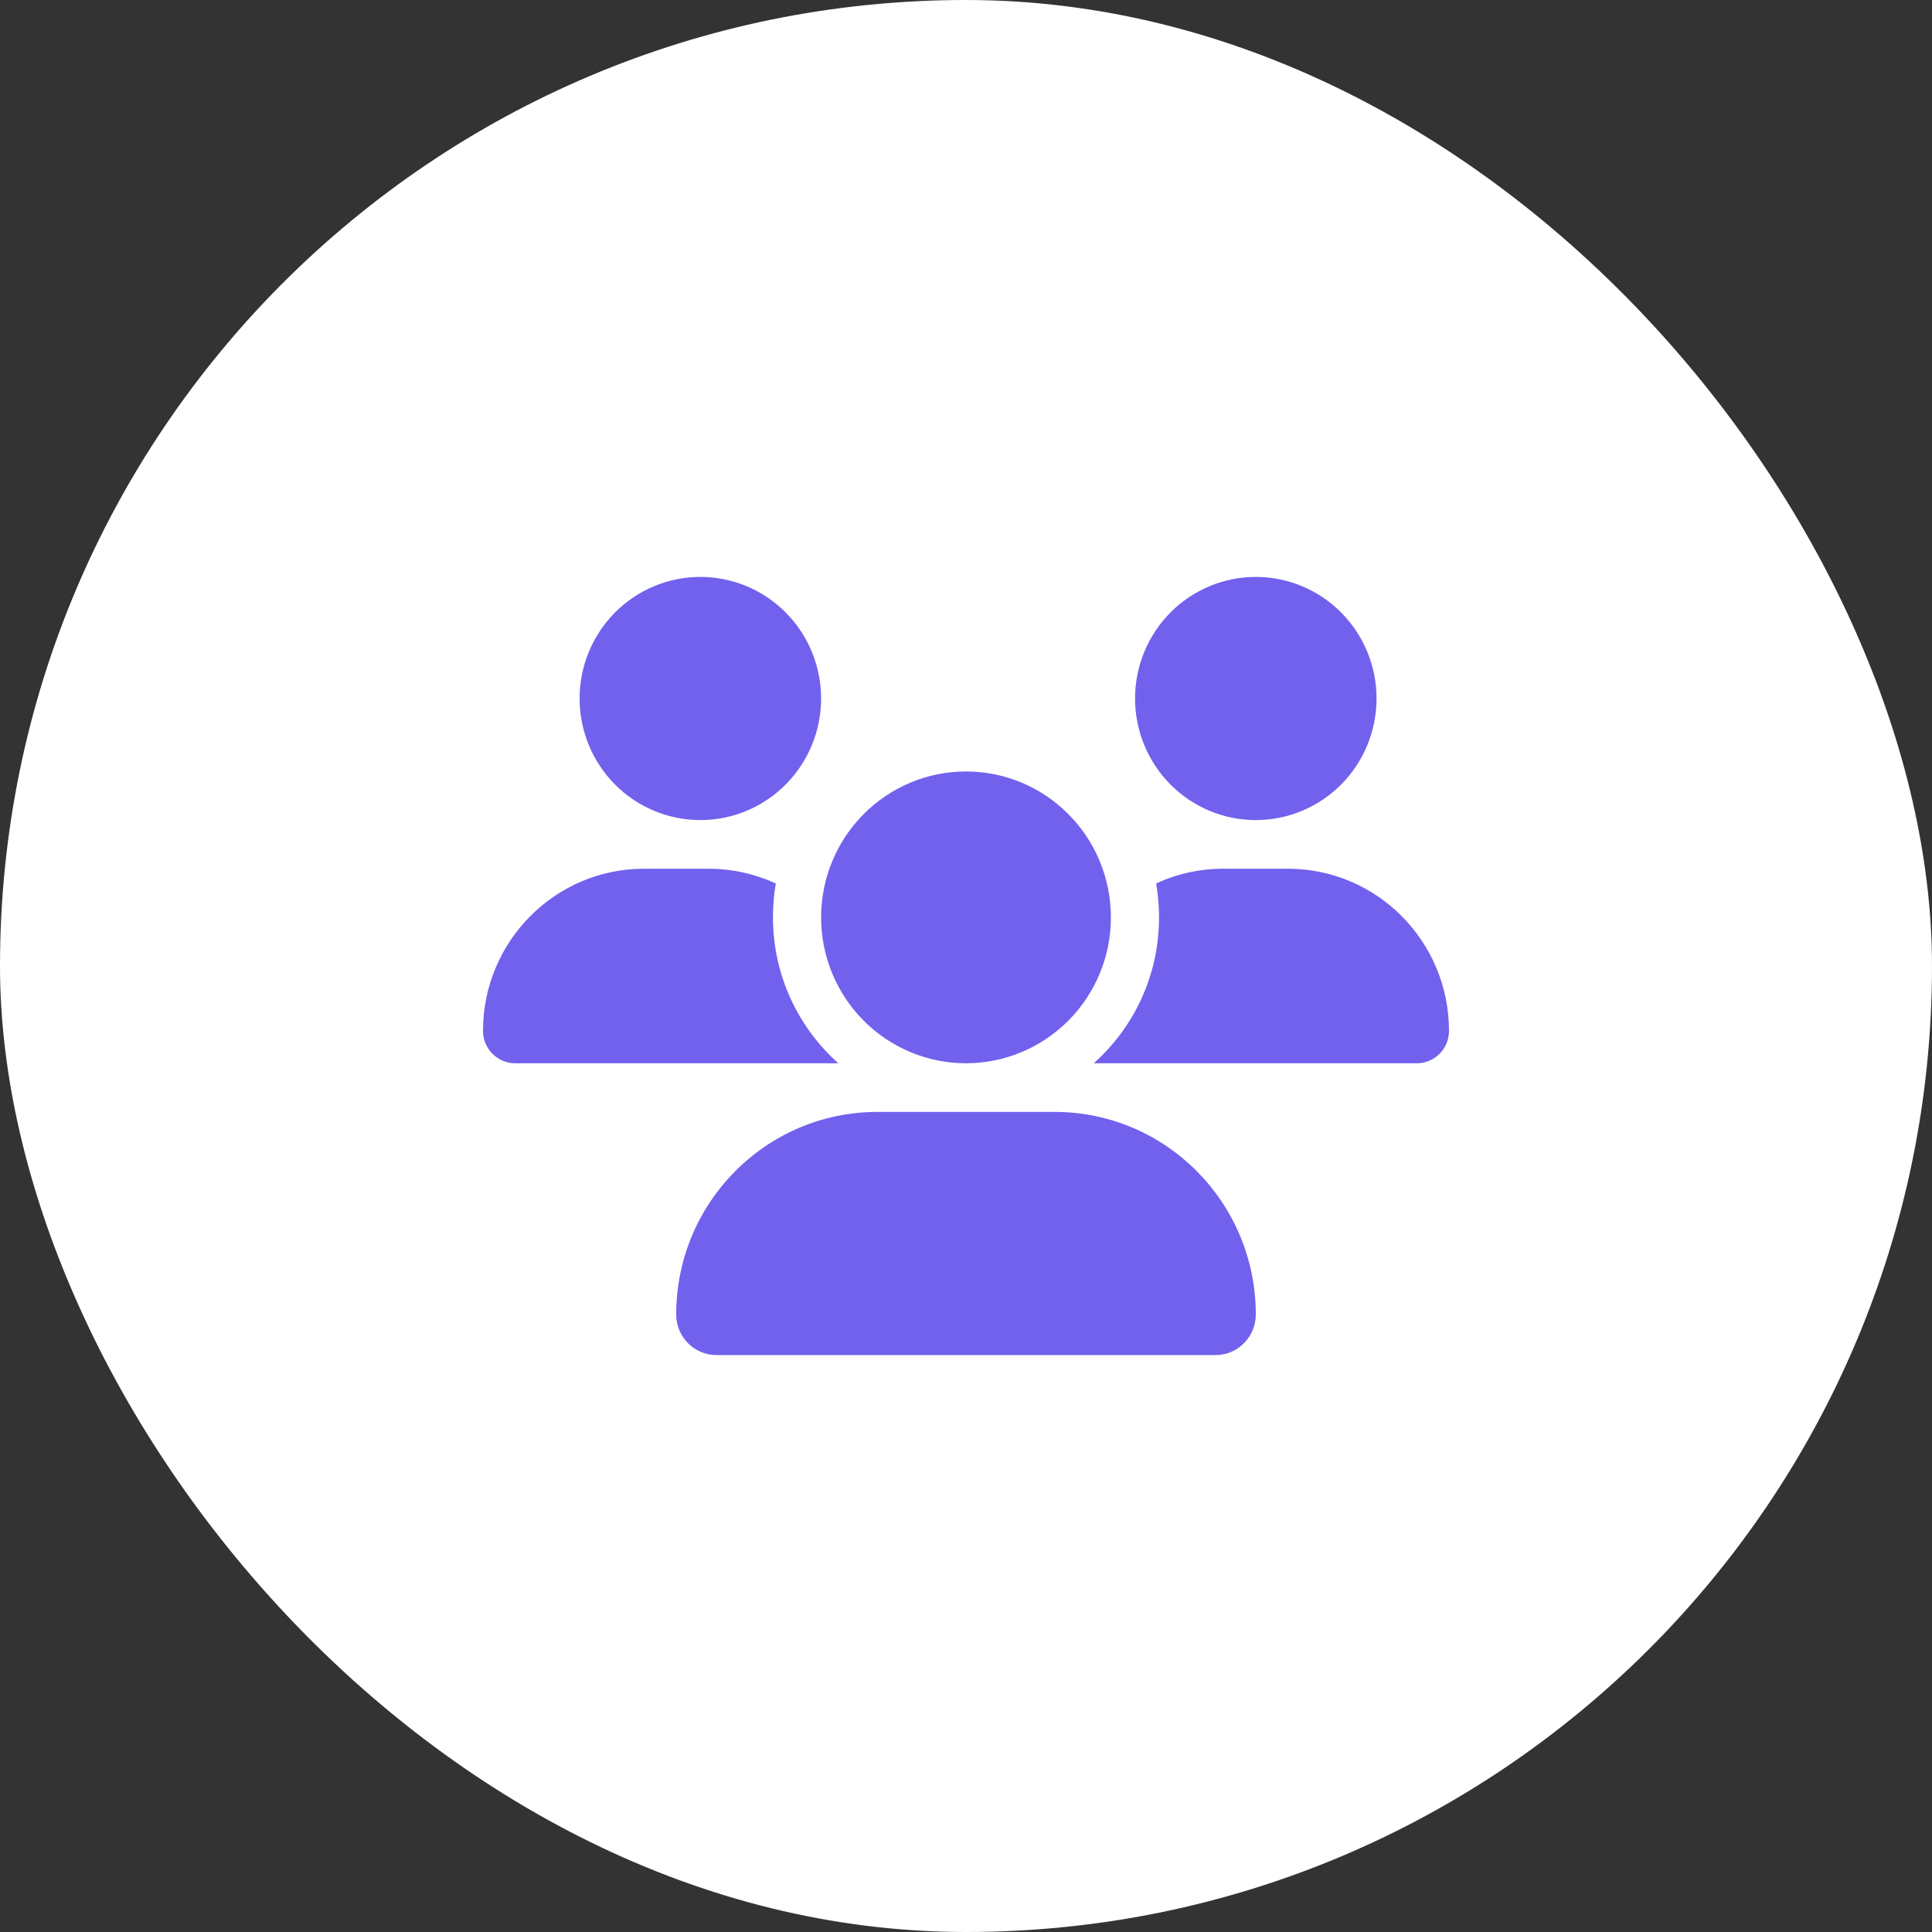 <svg width="72" height="72" viewBox="0 0 72 72" fill="none" xmlns="http://www.w3.org/2000/svg">
<rect x="0" y="0" width="72" height="72" fill="#333333" stroke="none"/>
<rect width="72" height="72" rx="36" fill="white"/>
<path d="M26.1 21.5C27.294 21.5 28.438 21.977 29.282 22.827C30.126 23.677 30.6 24.829 30.6 26.031C30.6 27.233 30.126 28.386 29.282 29.235C28.438 30.085 27.294 30.562 26.1 30.562C24.907 30.562 23.762 30.085 22.918 29.235C22.074 28.386 21.6 27.233 21.6 26.031C21.6 24.829 22.074 23.677 22.918 22.827C23.762 21.977 24.907 21.5 26.1 21.5ZM46.8 21.5C47.993 21.5 49.138 21.977 49.982 22.827C50.826 23.677 51.3 24.829 51.3 26.031C51.3 27.233 50.826 28.386 49.982 29.235C49.138 30.085 47.993 30.562 46.8 30.562C45.606 30.562 44.462 30.085 43.618 29.235C42.774 28.386 42.3 27.233 42.3 26.031C42.3 24.829 42.774 23.677 43.618 22.827C44.462 21.977 45.606 21.5 46.8 21.5ZM18 38.419C18 35.082 20.689 32.375 24.002 32.375H26.404C27.298 32.375 28.148 32.573 28.913 32.924C28.839 33.332 28.806 33.757 28.806 34.188C28.806 36.351 29.751 38.294 31.241 39.625H19.198C18.54 39.625 18 39.081 18 38.419ZM40.798 39.625H40.759C42.255 38.294 43.194 36.351 43.194 34.188C43.194 33.757 43.155 33.338 43.087 32.924C43.852 32.568 44.702 32.375 45.596 32.375H47.998C51.311 32.375 54 35.082 54 38.419C54 39.087 53.46 39.625 52.802 39.625H40.798ZM30.6 34.188C30.6 32.745 31.169 31.362 32.182 30.343C33.194 29.323 34.568 28.75 36 28.75C37.432 28.75 38.806 29.323 39.818 30.343C40.831 31.362 41.4 32.745 41.4 34.188C41.4 35.63 40.831 37.013 39.818 38.032C38.806 39.052 37.432 39.625 36 39.625C34.568 39.625 33.194 39.052 32.182 38.032C31.169 37.013 30.6 35.63 30.6 34.188ZM25.2 48.988C25.2 44.819 28.558 41.438 32.698 41.438H39.302C43.442 41.438 46.8 44.819 46.8 48.988C46.8 49.82 46.131 50.5 45.298 50.5H26.702C25.875 50.5 25.2 49.826 25.2 48.988Z" fill="#7261ED"/>
</svg>
